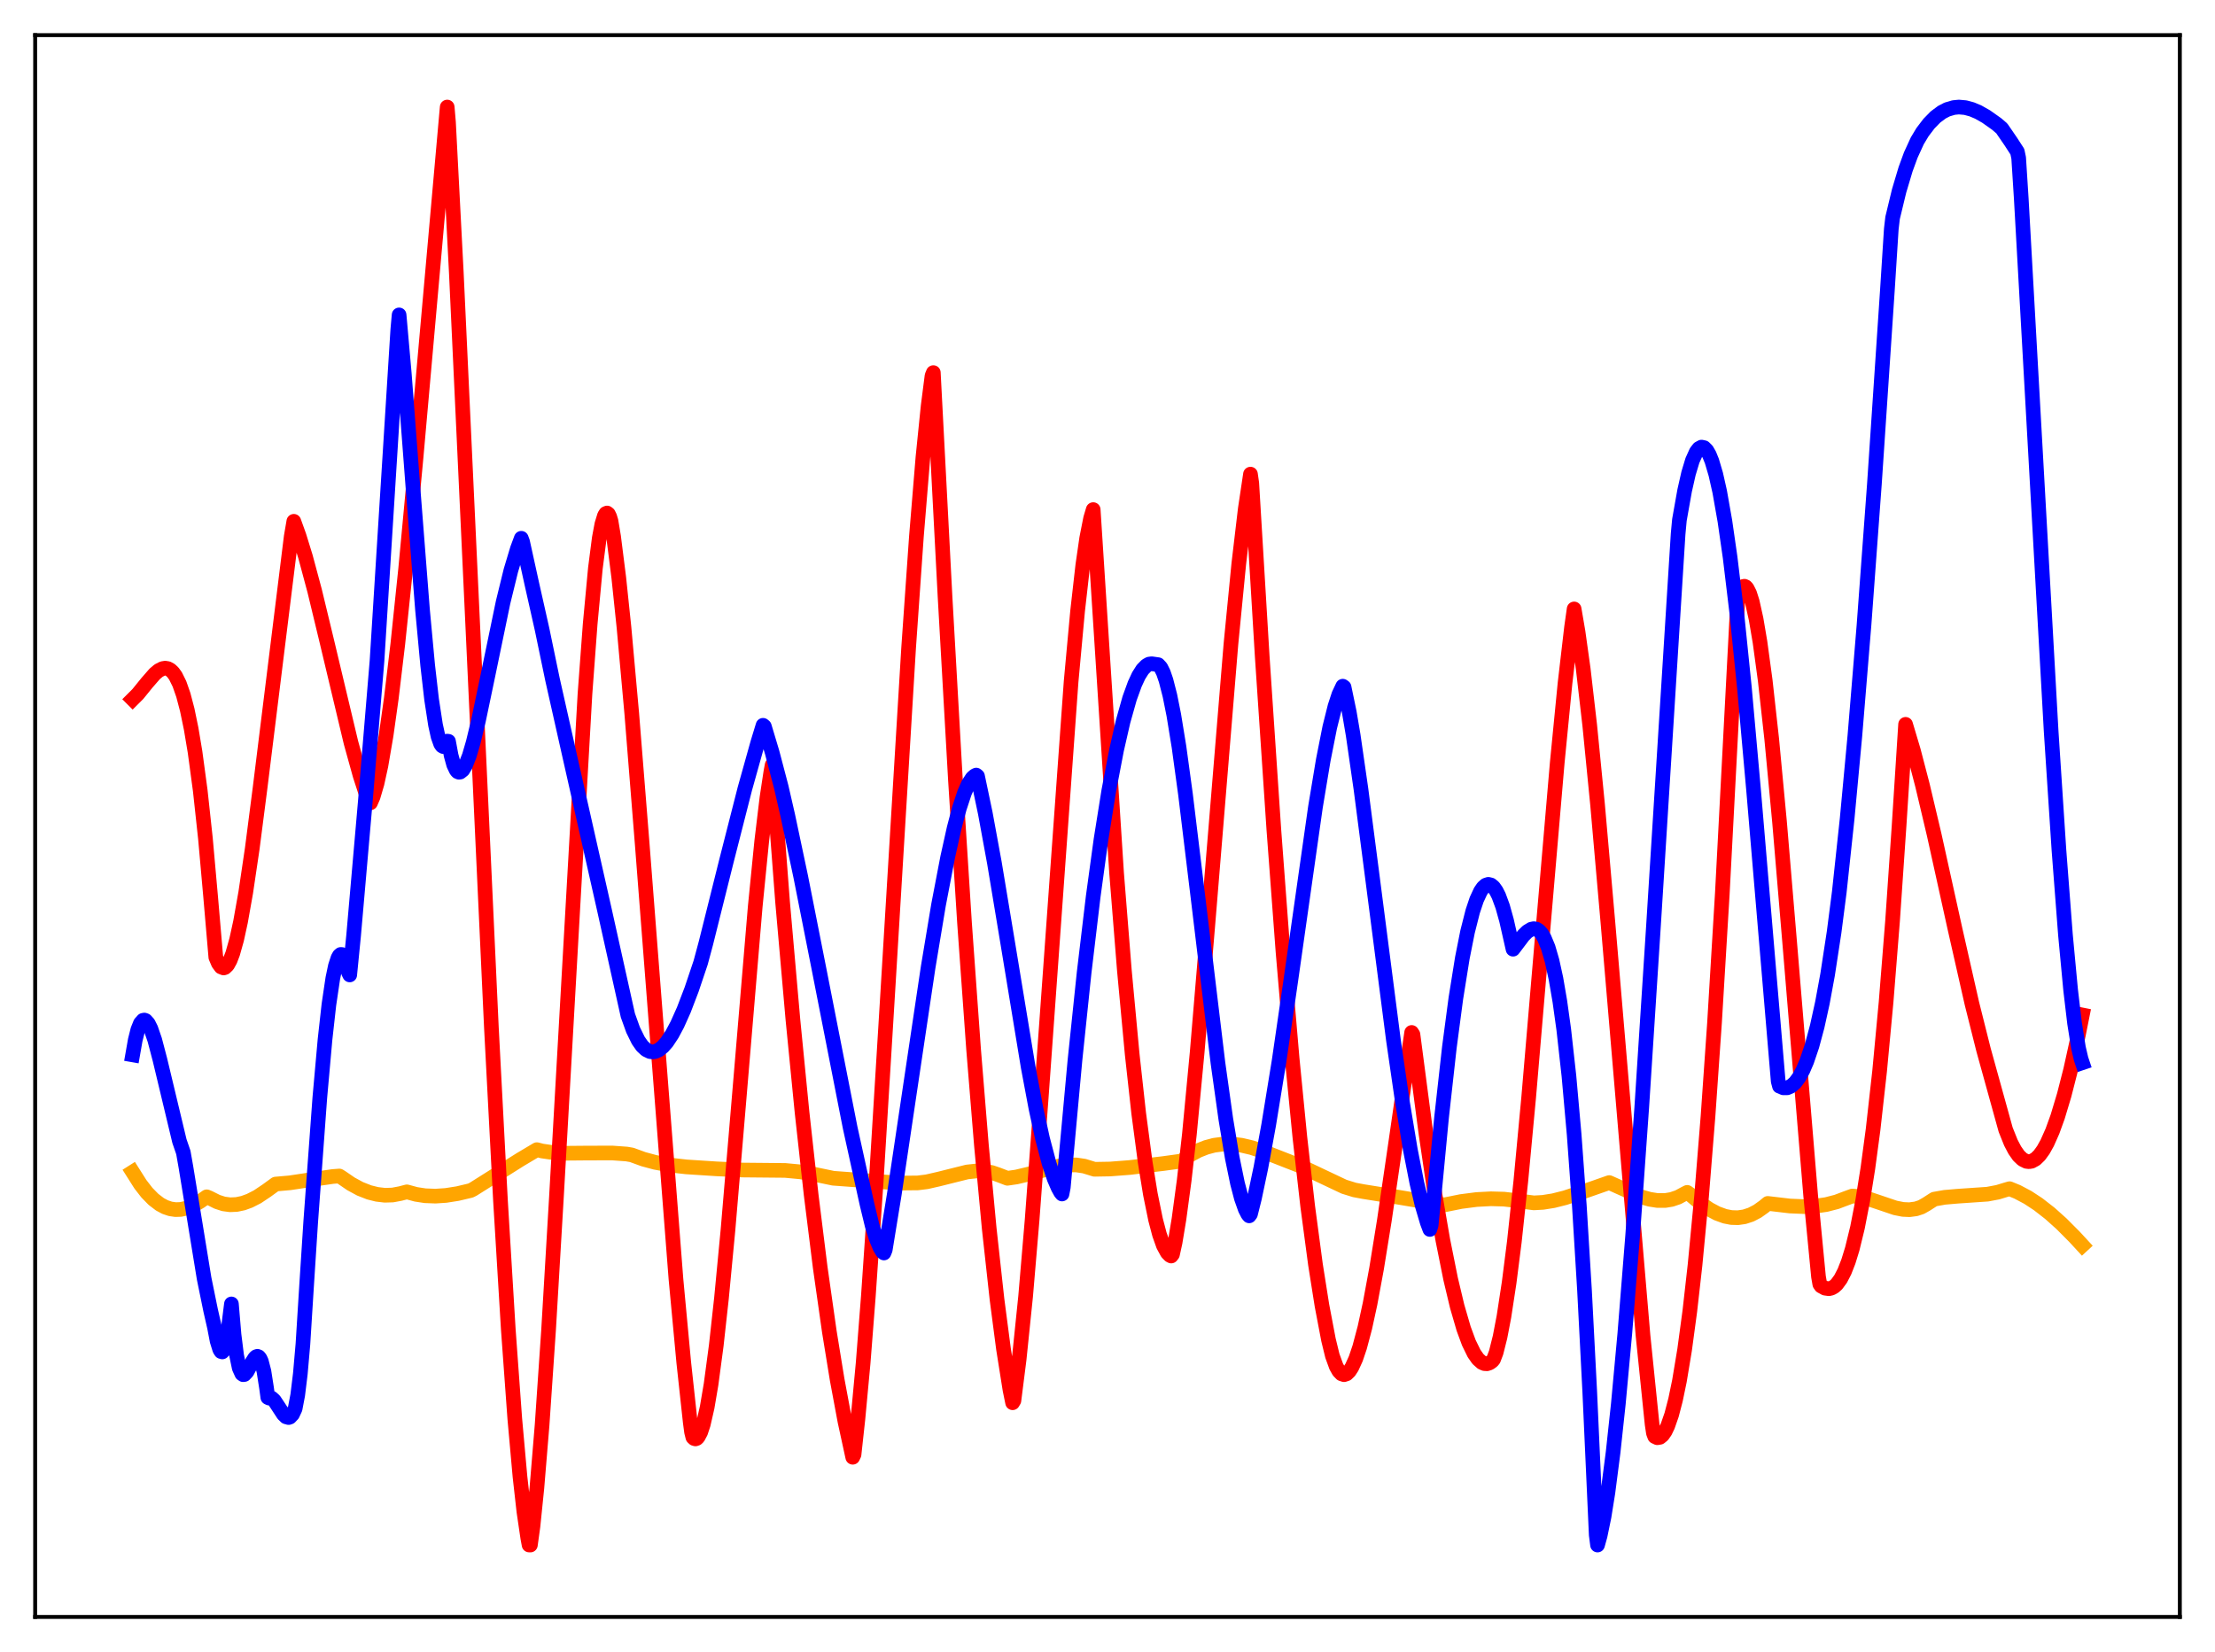 <?xml version="1.0" encoding="utf-8" standalone="no"?>
<!DOCTYPE svg PUBLIC "-//W3C//DTD SVG 1.1//EN"
  "http://www.w3.org/Graphics/SVG/1.1/DTD/svg11.dtd">
<svg xmlns:xlink="http://www.w3.org/1999/xlink" width="453.6pt" height="338.4pt" viewBox="0 0 453.6 338.4" xmlns="http://www.w3.org/2000/svg" version="1.1">
 <defs>
  <style type="text/css">*{stroke-linejoin: round; stroke-linecap: butt}</style>
 </defs>
 <g id="figure_1">
  <g id="patch_1">
   <path d="M 0 338.4 
L 453.6 338.4 
L 453.6 0 
L 0 0 
z
" style="fill: #ffffff"/>
  </g>
  <g id="axes_1">
   <g id="patch_2">
    <path d="M 7.2 331.2 
L 446.4 331.2 
L 446.4 7.2 
L 7.2 7.2 
z
" style="fill: #ffffff"/>
   </g>
   <g id="matplotlib.axis_1"/>
   <g id="matplotlib.axis_2"/>
   <g id="line2d_1">
    <path d="M 27.164 240.07 
L 28.761 242.59 
L 30.092 244.303 
L 31.423 245.666 
L 32.753 246.683 
L 33.818 247.252 
L 34.883 247.613 
L 35.948 247.77 
L 37.012 247.735 
L 38.343 247.437 
L 39.674 246.876 
L 41.005 246.08 
L 42.336 245.146 
L 42.868 245.366 
L 44.465 246.169 
L 45.796 246.601 
L 47.127 246.777 
L 48.458 246.717 
L 49.789 246.437 
L 51.12 245.955 
L 52.717 245.138 
L 54.58 243.892 
L 56.444 242.538 
L 59.372 242.281 
L 63.364 241.679 
L 68.156 240.987 
L 69.487 240.887 
L 70.019 241.225 
L 71.882 242.503 
L 73.745 243.513 
L 75.609 244.244 
L 77.206 244.643 
L 78.803 244.829 
L 80.4 244.78 
L 81.997 244.48 
L 83.328 244.132 
L 85.191 244.641 
L 87.055 244.926 
L 89.184 245.008 
L 91.313 244.866 
L 93.709 244.491 
L 96.371 243.86 
L 96.903 243.592 
L 106.486 237.55 
L 109.946 235.488 
L 111.011 235.764 
L 113.14 236.075 
L 115.802 236.224 
L 120.061 236.187 
L 125.385 236.172 
L 128.313 236.383 
L 129.377 236.568 
L 131.773 237.442 
L 134.169 238.087 
L 137.097 238.629 
L 140.557 239.019 
L 146.679 239.416 
L 152.003 239.662 
L 160.787 239.744 
L 163.981 240.043 
L 166.643 240.514 
L 170.636 241.344 
L 184.211 242.338 
L 187.937 242.302 
L 189.801 242.07 
L 192.196 241.525 
L 198.052 240.061 
L 199.916 239.86 
L 201.513 239.897 
L 203.11 240.178 
L 204.441 240.638 
L 206.304 241.353 
L 208.167 241.083 
L 210.563 240.512 
L 216.951 238.831 
L 218.815 238.61 
L 220.412 238.617 
L 222.009 238.855 
L 223.34 239.261 
L 224.138 239.51 
L 227.332 239.454 
L 231.325 239.148 
L 238.246 238.332 
L 241.972 237.819 
L 243.569 236.646 
L 245.433 235.646 
L 247.03 235.015 
L 248.627 234.589 
L 250.49 234.344 
L 252.353 234.35 
L 254.217 234.581 
L 256.346 235.08 
L 258.742 235.876 
L 266.195 238.794 
L 275.245 243.078 
L 277.375 243.739 
L 279.238 244.087 
L 286.425 245.239 
L 295.741 246.811 
L 299.201 246.115 
L 302.396 245.703 
L 305.324 245.55 
L 307.985 245.625 
L 310.647 245.931 
L 314.108 246.39 
L 315.971 246.284 
L 318.1 245.946 
L 320.496 245.344 
L 323.69 244.285 
L 329.546 242.235 
L 335.935 245.105 
L 337.798 245.647 
L 339.395 245.899 
L 340.992 245.904 
L 342.323 245.683 
L 343.654 245.23 
L 344.985 244.511 
L 345.517 244.24 
L 346.049 244.616 
L 348.179 246.416 
L 350.042 247.703 
L 351.639 248.55 
L 353.236 249.13 
L 354.567 249.389 
L 355.898 249.429 
L 357.229 249.236 
L 358.56 248.8 
L 359.891 248.109 
L 361.222 247.162 
L 362.02 246.499 
L 366.545 247.032 
L 369.473 247.156 
L 371.869 247.042 
L 373.999 246.73 
L 376.128 246.181 
L 377.991 245.477 
L 379.322 244.987 
L 380.653 245.088 
L 382.25 245.436 
L 384.646 246.237 
L 388.106 247.41 
L 389.703 247.727 
L 391.034 247.788 
L 392.365 247.611 
L 393.43 247.259 
L 394.495 246.657 
L 396.092 245.63 
L 398.221 245.254 
L 400.883 245.025 
L 407.005 244.608 
L 409.135 244.204 
L 410.732 243.715 
L 411.53 243.485 
L 413.127 244.138 
L 415.257 245.267 
L 417.386 246.664 
L 419.782 248.53 
L 422.177 250.678 
L 424.839 253.353 
L 426.436 255.085 
L 426.436 255.085 
" clip-path="url(#pef30559d84)" style="fill: none; stroke: #ffa500; stroke-width: 3; stroke-linecap: square"/>
   </g>
   <g id="line2d_2">
    <path d="M 27.164 143.227 
L 28.228 142.164 
L 30.092 139.863 
L 31.689 138.03 
L 32.487 137.357 
L 33.286 136.948 
L 33.818 136.86 
L 34.351 136.945 
L 34.883 137.225 
L 35.415 137.724 
L 35.948 138.463 
L 36.746 140.075 
L 37.545 142.359 
L 38.343 145.393 
L 39.142 149.254 
L 39.94 154.02 
L 41.005 161.92 
L 42.07 171.754 
L 43.135 183.707 
L 44.199 196.087 
L 44.732 197.341 
L 45.264 198.061 
L 45.796 198.269 
L 46.063 198.188 
L 46.595 197.673 
L 47.127 196.706 
L 47.66 195.311 
L 48.458 192.473 
L 49.257 188.817 
L 50.321 182.827 
L 51.652 173.85 
L 53.249 161.473 
L 59.638 109.891 
L 60.17 106.781 
L 61.235 109.741 
L 62.566 114.057 
L 64.429 120.997 
L 66.825 130.92 
L 71.882 152.142 
L 73.745 158.862 
L 75.076 162.952 
L 75.609 164.375 
L 75.875 164.436 
L 76.407 163.213 
L 77.206 160.495 
L 78.004 156.845 
L 79.069 150.63 
L 80.134 143.044 
L 81.465 131.909 
L 83.062 116.602 
L 85.191 93.835 
L 91.58 21.927 
L 91.846 25.055 
L 93.443 55.789 
L 96.371 118.619 
L 100.63 210.465 
L 102.493 245.959 
L 104.09 272.282 
L 105.421 290.596 
L 106.486 302.486 
L 107.284 309.612 
L 108.083 315.045 
L 108.349 316.463 
L 108.615 316.473 
L 109.148 312.607 
L 109.946 304.793 
L 111.011 291.901 
L 112.342 272.38 
L 113.939 245.379 
L 119.795 142.126 
L 120.86 127.793 
L 121.924 116.41 
L 122.723 110.218 
L 123.255 107.362 
L 123.788 105.621 
L 124.054 105.195 
L 124.32 105.08 
L 124.586 105.285 
L 124.852 105.822 
L 125.119 106.702 
L 125.651 109.882 
L 126.716 118.317 
L 127.78 128.486 
L 129.377 146.173 
L 131.507 172.799 
L 138.428 262.012 
L 140.025 279.088 
L 141.356 291.356 
L 141.622 293.339 
L 141.888 294.406 
L 142.154 294.66 
L 142.42 294.737 
L 142.687 294.642 
L 142.953 294.381 
L 143.485 293.378 
L 144.017 291.765 
L 144.816 288.27 
L 145.615 283.567 
L 146.679 275.599 
L 147.744 265.946 
L 149.075 251.981 
L 151.204 226.823 
L 154.665 185.642 
L 155.996 172.238 
L 157.06 163.383 
L 157.859 158.12 
L 158.125 156.696 
L 160.255 184.684 
L 162.384 208.919 
L 164.247 227.835 
L 166.111 244.72 
L 167.974 259.667 
L 169.837 272.763 
L 171.434 282.578 
L 173.031 291.14 
L 174.628 298.495 
L 174.895 297.938 
L 175.693 290.621 
L 176.758 279.188 
L 177.823 265.525 
L 179.42 242.152 
L 181.815 203.049 
L 186.074 132.678 
L 187.671 109.839 
L 189.002 93.698 
L 190.067 83.193 
L 190.865 76.973 
L 191.132 76.321 
L 193.527 122.171 
L 195.657 159.718 
L 197.52 189.036 
L 199.383 215.008 
L 200.98 234.58 
L 202.577 251.643 
L 204.175 266.176 
L 205.505 276.341 
L 206.836 284.727 
L 207.369 287.331 
L 207.635 286.883 
L 208.7 278.473 
L 210.031 265.549 
L 211.361 249.875 
L 213.225 224.854 
L 219.347 139.613 
L 220.678 125.146 
L 221.743 115.751 
L 222.541 110.225 
L 223.34 106.18 
L 223.872 104.383 
L 228.663 178.856 
L 230.26 198.83 
L 231.857 215.958 
L 233.188 228.03 
L 234.519 238.073 
L 235.584 244.626 
L 236.649 249.843 
L 237.447 252.867 
L 238.246 255.12 
L 239.044 256.593 
L 239.577 257.135 
L 239.843 257.274 
L 240.109 256.933 
L 240.641 254.509 
L 241.44 249.688 
L 242.505 241.773 
L 243.569 232.35 
L 245.167 215.486 
L 247.296 190.072 
L 252.087 131.831 
L 253.684 115.501 
L 255.015 104.227 
L 256.08 97.117 
L 256.346 98.965 
L 258.476 134.339 
L 260.871 170.011 
L 262.735 194.895 
L 264.598 216.679 
L 266.195 232.945 
L 267.792 247.042 
L 269.389 259.019 
L 270.72 267.423 
L 272.051 274.423 
L 272.849 277.707 
L 273.648 279.909 
L 274.18 280.854 
L 274.713 281.404 
L 275.245 281.581 
L 275.777 281.402 
L 276.31 280.89 
L 276.842 280.069 
L 277.641 278.316 
L 278.439 275.957 
L 279.504 271.944 
L 280.569 267.042 
L 281.9 259.846 
L 283.497 249.974 
L 285.892 233.597 
L 289.087 211.482 
L 289.353 211.9 
L 292.015 232.187 
L 293.878 244.785 
L 295.475 254.025 
L 297.072 261.987 
L 298.403 267.575 
L 299.734 272.152 
L 300.799 275.044 
L 301.863 277.222 
L 302.662 278.369 
L 303.46 279.084 
L 303.993 279.315 
L 304.525 279.344 
L 305.057 279.167 
L 305.59 278.78 
L 305.856 278.449 
L 306.388 277.044 
L 307.187 273.86 
L 307.985 269.685 
L 309.05 262.721 
L 310.115 254.344 
L 311.446 241.89 
L 313.043 224.86 
L 315.705 193.543 
L 318.899 156.236 
L 320.496 139.93 
L 321.827 128.507 
L 322.359 124.732 
L 323.158 129.402 
L 324.223 137.032 
L 325.553 148.555 
L 327.151 164.755 
L 329.28 188.996 
L 336.467 273.567 
L 338.33 291.757 
L 338.596 293.533 
L 338.863 294.244 
L 339.395 294.496 
L 339.927 294.406 
L 340.46 293.976 
L 340.992 293.206 
L 341.524 292.098 
L 342.323 289.803 
L 343.121 286.742 
L 343.92 282.887 
L 344.985 276.477 
L 346.049 268.58 
L 347.114 259.153 
L 348.445 245.16 
L 349.776 228.639 
L 351.107 209.518 
L 352.704 183.053 
L 354.301 152.658 
L 355.898 122.193 
L 356.431 120.794 
L 356.963 120.14 
L 357.229 120.082 
L 357.495 120.196 
L 357.761 120.479 
L 358.294 121.534 
L 358.826 123.209 
L 359.625 126.807 
L 360.423 131.521 
L 361.488 139.362 
L 362.819 151.363 
L 364.416 168.293 
L 366.545 193.599 
L 370.804 244.956 
L 372.401 261.507 
L 372.668 263.035 
L 372.934 263.422 
L 373.732 263.857 
L 374.531 263.969 
L 375.063 263.845 
L 375.596 263.549 
L 376.128 263.069 
L 376.927 261.986 
L 377.725 260.441 
L 378.524 258.393 
L 379.322 255.799 
L 380.387 251.434 
L 381.452 245.962 
L 382.516 239.297 
L 383.581 231.346 
L 384.912 219.453 
L 386.243 205.25 
L 387.574 188.547 
L 388.905 169.135 
L 390.236 148.37 
L 391.833 153.721 
L 393.696 160.858 
L 396.092 170.98 
L 400.351 190.252 
L 403.811 205.519 
L 406.207 215.069 
L 410.732 231.404 
L 411.796 234.057 
L 412.595 235.585 
L 413.393 236.731 
L 414.192 237.492 
L 414.991 237.885 
L 415.523 237.949 
L 416.055 237.856 
L 416.854 237.418 
L 417.652 236.641 
L 418.451 235.535 
L 419.249 234.101 
L 420.314 231.696 
L 421.379 228.753 
L 422.71 224.329 
L 424.041 219.129 
L 425.638 211.898 
L 426.436 207.901 
L 426.436 207.901 
" clip-path="url(#pef30559d84)" style="fill: none; stroke: #ff0000; stroke-width: 3; stroke-linecap: square"/>
   </g>
   <g id="line2d_3">
    <path d="M 27.164 216.07 
L 27.696 213.039 
L 28.228 210.916 
L 28.761 209.595 
L 29.293 208.995 
L 29.559 208.943 
L 29.825 209.037 
L 30.358 209.628 
L 30.89 210.69 
L 31.689 213.01 
L 32.753 217.063 
L 36.746 233.735 
L 37.545 236.058 
L 38.077 239.069 
L 41.804 261.894 
L 43.135 268.415 
L 43.933 271.921 
L 44.465 274.695 
L 44.998 276.421 
L 45.264 276.84 
L 45.53 276.917 
L 45.796 276.643 
L 46.063 275.996 
L 46.595 273.465 
L 47.393 267.092 
L 47.926 273.384 
L 48.458 277.638 
L 48.991 280.207 
L 49.523 281.391 
L 49.789 281.578 
L 50.055 281.546 
L 50.588 280.981 
L 51.652 278.981 
L 52.185 278.148 
L 52.451 277.903 
L 52.717 277.818 
L 52.983 277.923 
L 53.249 278.25 
L 53.516 278.83 
L 54.048 280.875 
L 54.58 284.28 
L 54.847 286.247 
L 55.113 286.376 
L 55.379 286.309 
L 55.645 286.384 
L 56.177 286.866 
L 56.976 288.069 
L 58.041 289.704 
L 58.573 290.216 
L 59.105 290.363 
L 59.372 290.268 
L 59.904 289.7 
L 60.436 288.555 
L 60.969 285.759 
L 61.501 281.413 
L 62.033 275.329 
L 62.832 262.607 
L 63.631 250.254 
L 65.494 224.852 
L 66.559 212.932 
L 67.357 205.771 
L 68.156 200.377 
L 68.688 197.85 
L 69.22 196.214 
L 69.487 195.738 
L 69.753 195.509 
L 70.019 195.515 
L 70.285 195.755 
L 70.551 196.232 
L 71.084 197.943 
L 71.35 199.153 
L 71.616 199.701 
L 72.415 191.612 
L 74.81 164.18 
L 77.206 135.356 
L 81.465 67.461 
L 81.731 64.505 
L 82.796 76.579 
L 84.659 101.044 
L 86.522 124.888 
L 87.587 136.324 
L 88.385 143.261 
L 89.184 148.476 
L 89.716 150.896 
L 90.249 152.396 
L 90.515 152.771 
L 90.781 152.924 
L 91.047 152.802 
L 91.313 152.448 
L 91.58 151.81 
L 91.846 151.849 
L 92.378 154.715 
L 92.911 156.66 
L 93.443 157.78 
L 93.709 158.07 
L 93.975 158.181 
L 94.241 158.15 
L 94.774 157.724 
L 95.306 156.834 
L 96.105 154.806 
L 96.903 152.079 
L 97.968 147.681 
L 99.831 138.774 
L 103.025 123.364 
L 104.623 116.845 
L 105.953 112.406 
L 106.752 110.257 
L 107.018 110.971 
L 108.881 119.45 
L 111.011 128.915 
L 113.14 139.162 
L 116.601 154.565 
L 123.788 186.422 
L 128.579 207.982 
L 129.644 210.949 
L 130.708 213.121 
L 131.507 214.264 
L 132.305 215.008 
L 133.104 215.394 
L 133.636 215.466 
L 134.169 215.396 
L 134.967 215.026 
L 135.766 214.375 
L 136.564 213.466 
L 137.629 211.856 
L 138.694 209.861 
L 140.025 206.887 
L 141.622 202.714 
L 143.485 197.176 
L 144.55 193.215 
L 148.809 176.169 
L 152.535 161.565 
L 155.197 152.054 
L 156.262 148.566 
L 156.528 148.788 
L 158.125 154.118 
L 159.988 161.207 
L 161.319 167.009 
L 163.981 179.582 
L 167.708 198.42 
L 174.096 230.962 
L 176.225 240.652 
L 177.556 246.687 
L 178.621 251.102 
L 179.42 253.675 
L 180.218 255.573 
L 180.751 256.443 
L 181.017 256.653 
L 181.283 256.004 
L 183.146 244.576 
L 186.074 224.927 
L 190.067 198.149 
L 192.196 185.356 
L 194.06 175.63 
L 195.391 169.629 
L 196.455 165.595 
L 197.52 162.363 
L 198.319 160.553 
L 199.117 159.337 
L 199.649 158.878 
L 199.916 158.761 
L 200.182 158.982 
L 201.779 166.596 
L 203.642 176.751 
L 206.304 192.762 
L 210.563 218.609 
L 212.16 227.103 
L 213.491 233.209 
L 214.822 238.255 
L 215.887 241.441 
L 216.685 243.289 
L 217.217 244.249 
L 217.484 244.568 
L 217.75 243.183 
L 220.145 217.098 
L 222.009 199.268 
L 223.872 183.629 
L 225.469 171.964 
L 227.066 161.948 
L 228.663 153.592 
L 229.994 147.775 
L 231.325 143.05 
L 232.39 140.109 
L 233.188 138.394 
L 233.987 137.134 
L 234.785 136.321 
L 235.318 136.032 
L 235.85 135.96 
L 237.181 136.149 
L 237.713 136.72 
L 238.246 137.8 
L 238.778 139.347 
L 239.577 142.461 
L 240.375 146.446 
L 241.44 152.981 
L 242.771 162.708 
L 245.433 184.649 
L 249.425 217.776 
L 251.023 229.182 
L 252.353 237.191 
L 253.418 242.377 
L 254.217 245.435 
L 255.015 247.696 
L 255.548 248.734 
L 255.814 249.047 
L 256.08 248.689 
L 256.879 245.495 
L 258.209 239.18 
L 259.807 230.424 
L 261.936 217.346 
L 264.332 200.868 
L 269.389 165.29 
L 270.986 155.682 
L 272.317 148.961 
L 273.382 144.693 
L 274.18 142.254 
L 274.979 140.556 
L 275.245 140.742 
L 276.31 145.871 
L 277.108 150.57 
L 278.705 161.642 
L 281.101 180.099 
L 285.36 213.088 
L 287.223 225.904 
L 288.82 235.51 
L 290.151 242.303 
L 291.216 246.814 
L 292.281 250.411 
L 292.813 251.834 
L 293.079 250.978 
L 293.612 245.664 
L 295.209 228.903 
L 296.806 214.567 
L 298.137 204.513 
L 299.468 196.217 
L 300.532 190.862 
L 301.597 186.661 
L 302.396 184.278 
L 303.194 182.56 
L 303.727 181.786 
L 304.259 181.313 
L 304.791 181.141 
L 305.324 181.273 
L 305.856 181.71 
L 306.388 182.455 
L 306.921 183.508 
L 307.719 185.674 
L 308.518 188.547 
L 309.849 194.428 
L 311.978 191.611 
L 312.777 190.823 
L 313.575 190.334 
L 314.108 190.225 
L 314.64 190.321 
L 315.172 190.651 
L 315.705 191.242 
L 316.237 192.124 
L 317.036 194.053 
L 317.834 196.793 
L 318.633 200.44 
L 319.431 205.09 
L 320.23 210.842 
L 321.295 220.403 
L 322.359 232.357 
L 323.424 246.936 
L 324.489 264.393 
L 325.553 284.995 
L 326.884 314.4 
L 327.151 316.473 
L 327.683 314.561 
L 328.481 310.69 
L 329.28 305.697 
L 330.345 297.456 
L 331.409 287.566 
L 332.74 273.133 
L 334.337 253.166 
L 336.201 226.917 
L 338.596 189.837 
L 343.654 109.369 
L 343.92 106.502 
L 344.985 100.507 
L 345.783 96.98 
L 346.582 94.322 
L 347.38 92.55 
L 347.913 91.866 
L 348.445 91.581 
L 348.977 91.697 
L 349.51 92.217 
L 350.042 93.14 
L 350.575 94.458 
L 351.373 97.163 
L 352.172 100.716 
L 353.236 106.751 
L 354.301 114.157 
L 355.632 125.234 
L 357.229 140.859 
L 359.092 161.671 
L 364.15 221.487 
L 364.416 222.49 
L 365.215 222.824 
L 366.013 222.815 
L 366.812 222.463 
L 367.61 221.76 
L 368.409 220.691 
L 369.207 219.237 
L 370.006 217.377 
L 371.071 214.221 
L 372.135 210.254 
L 373.2 205.419 
L 374.265 199.639 
L 375.596 190.947 
L 376.66 182.695 
L 378.257 167.802 
L 379.855 150.674 
L 381.718 128.07 
L 383.847 99.192 
L 386.509 59.447 
L 387.308 46.942 
L 387.574 44.633 
L 388.905 39.12 
L 390.236 34.666 
L 391.3 31.755 
L 392.631 28.848 
L 393.696 27.076 
L 395.027 25.322 
L 396.358 23.961 
L 397.689 22.971 
L 398.753 22.422 
L 400.084 22.031 
L 401.149 21.927 
L 402.48 22.046 
L 403.811 22.404 
L 405.142 22.969 
L 406.739 23.876 
L 408.868 25.383 
L 409.933 26.295 
L 411.796 29.01 
L 413.127 31.067 
L 413.393 32.346 
L 413.926 40.711 
L 420.048 149.823 
L 421.645 174.166 
L 422.976 191.499 
L 424.041 202.835 
L 424.839 209.585 
L 425.638 214.612 
L 426.17 216.888 
L 426.436 217.683 
L 426.436 217.683 
" clip-path="url(#pef30559d84)" style="fill: none; stroke: #0000ff; stroke-width: 3; stroke-linecap: square"/>
   </g>
   <g id="patch_3">
    <path d="M 7.2 331.2 
L 7.2 7.2 
" style="fill: none; stroke: #000000; stroke-width: 0.8; stroke-linejoin: miter; stroke-linecap: square"/>
   </g>
   <g id="patch_4">
    <path d="M 446.4 331.2 
L 446.4 7.2 
" style="fill: none; stroke: #000000; stroke-width: 0.8; stroke-linejoin: miter; stroke-linecap: square"/>
   </g>
   <g id="patch_5">
    <path d="M 7.2 331.2 
L 446.4 331.2 
" style="fill: none; stroke: #000000; stroke-width: 0.8; stroke-linejoin: miter; stroke-linecap: square"/>
   </g>
   <g id="patch_6">
    <path d="M 7.2 7.2 
L 446.4 7.2 
" style="fill: none; stroke: #000000; stroke-width: 0.8; stroke-linejoin: miter; stroke-linecap: square"/>
   </g>
  </g>
 </g>
 <defs>
  <clipPath id="pef30559d84">
   <rect x="7.2" y="7.2" width="439.2" height="324"/>
  </clipPath>
 </defs>
</svg>
